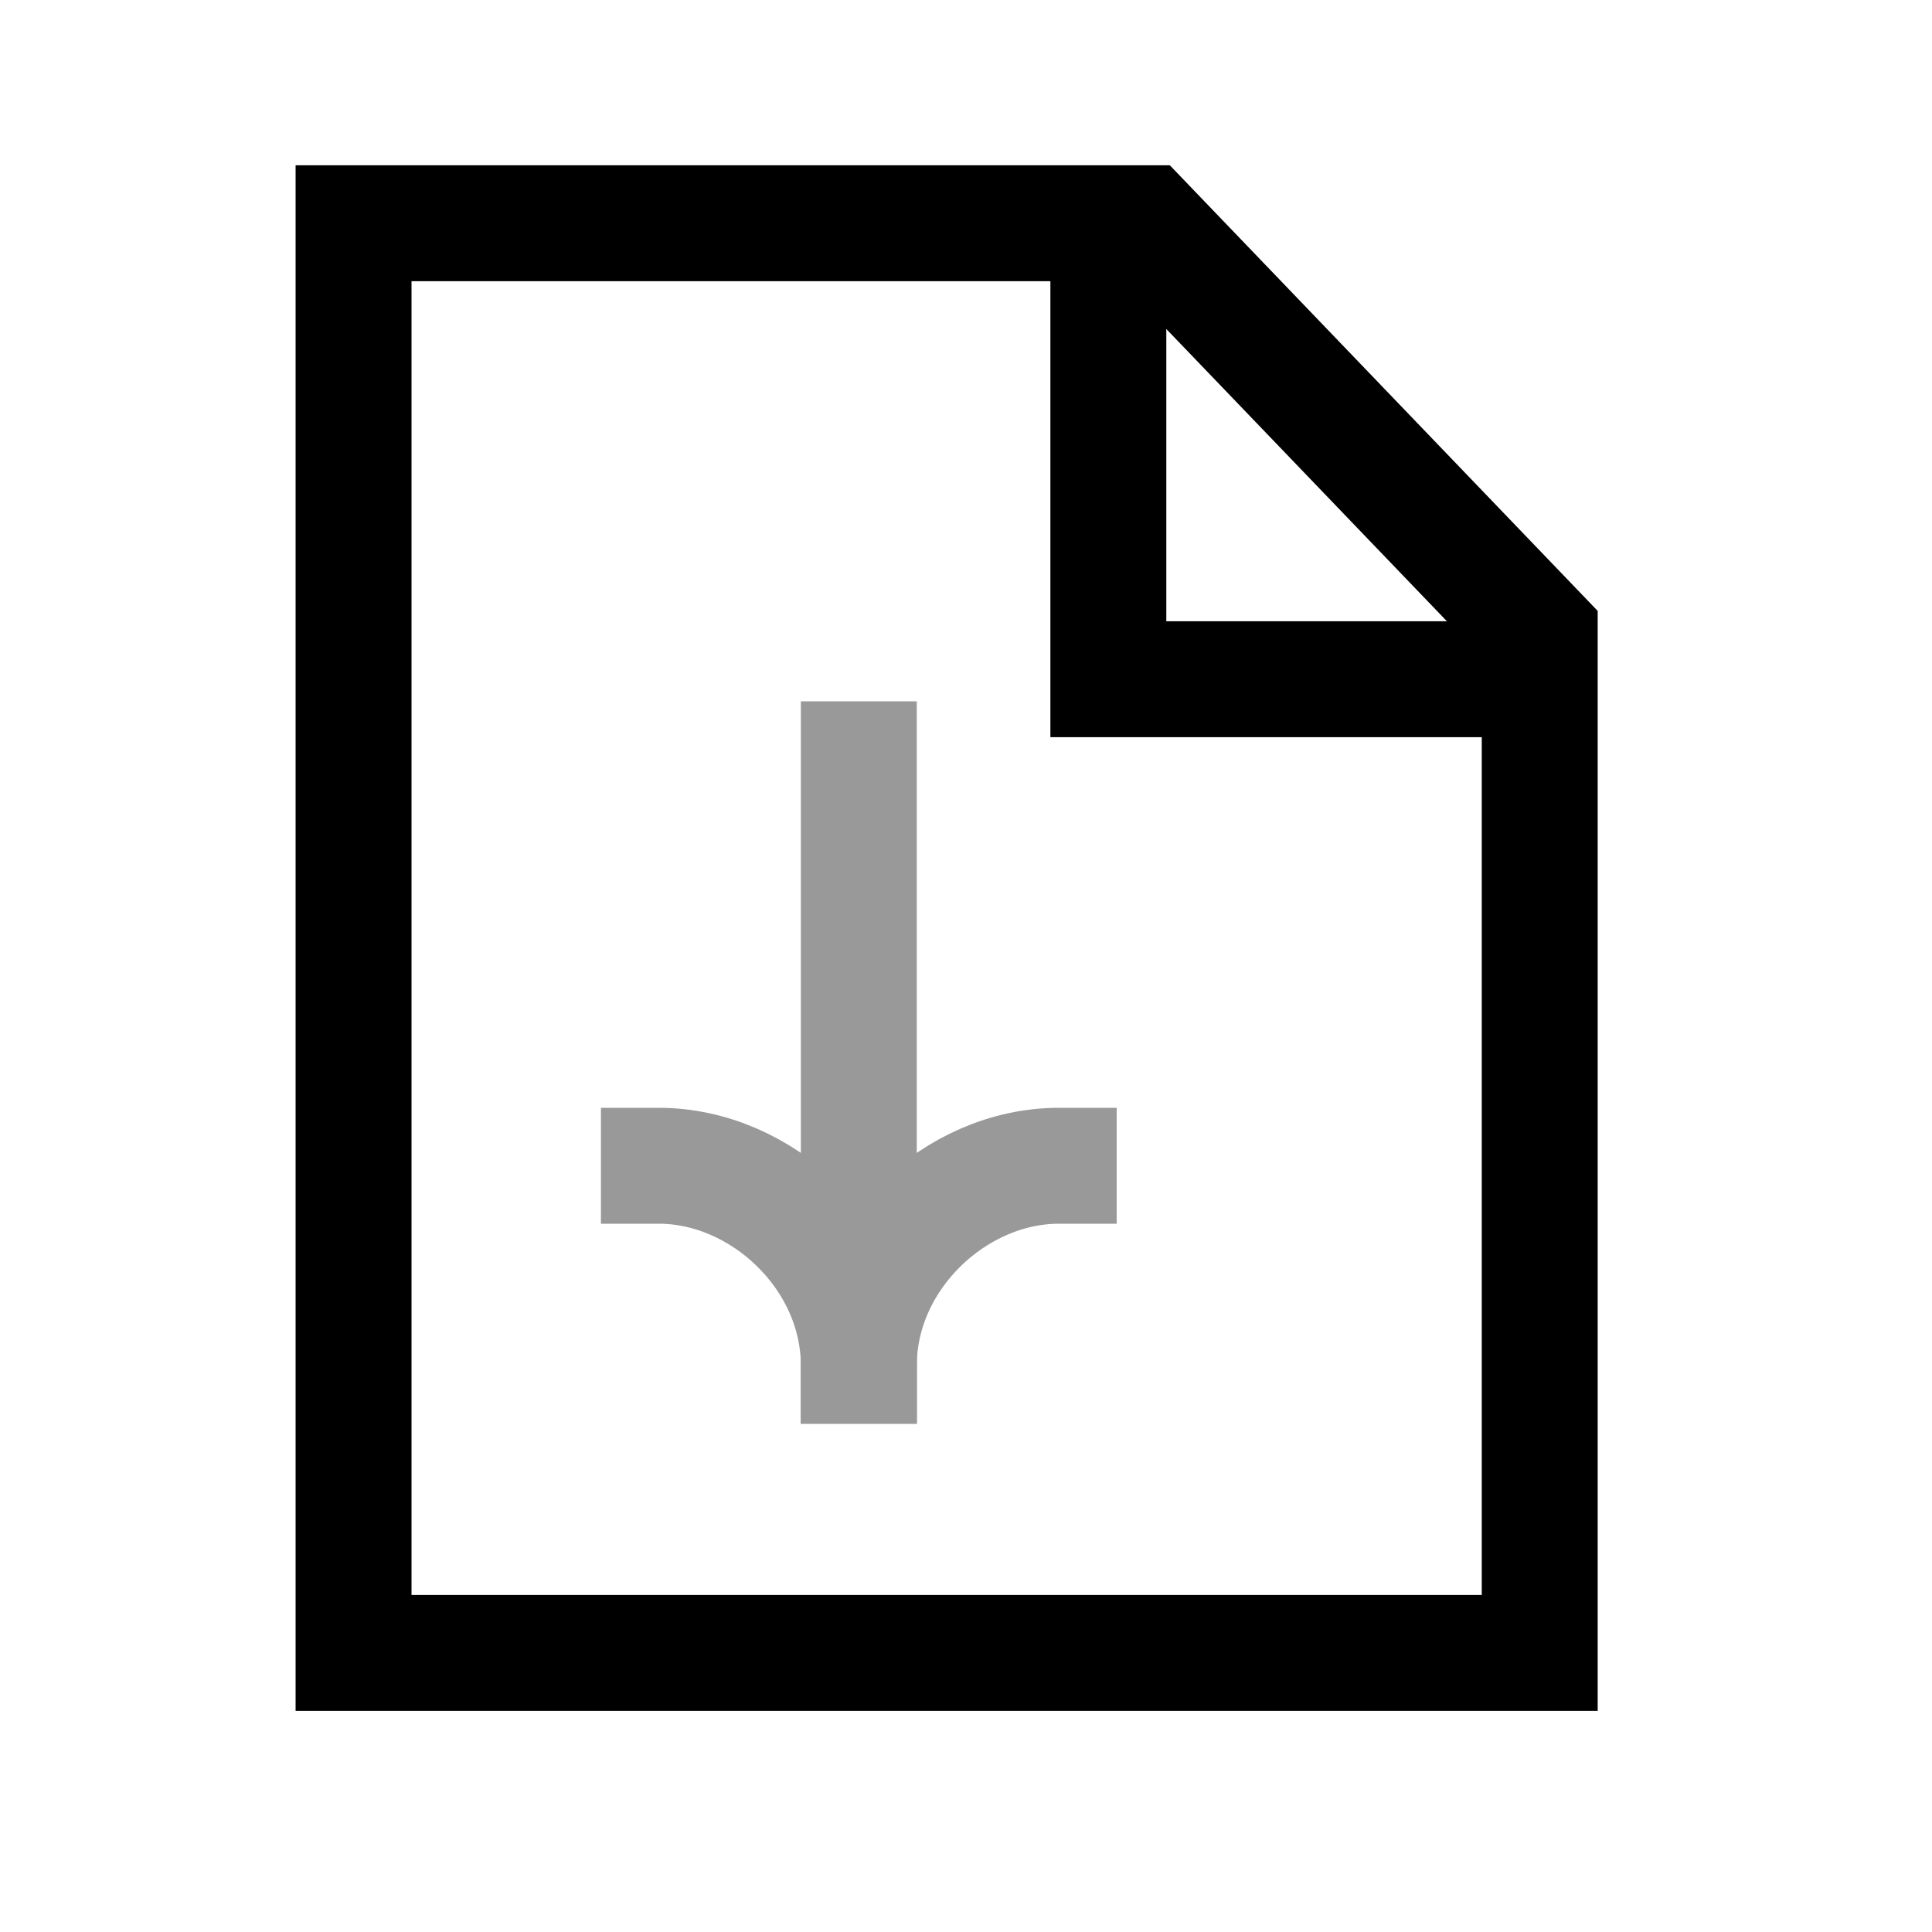 <svg width="25" height="25" viewBox="0 0 25 25" fill="none" xmlns="http://www.w3.org/2000/svg">
<path fill-rule="evenodd" clip-rule="evenodd" d="M14.818 2.889L4.575 2.889V21.389H19.924V8.207L14.818 2.889Z" stroke="currentColor" stroke-width="1.5" stroke-linecap="square"/>
<path d="M14.342 3.443V8.789H19.449" stroke="currentColor" stroke-width="1.5" stroke-linecap="square"/>
<g opacity="0.4">
<path d="M11.113 17.672L11.113 9.825" stroke="currentColor" stroke-width="1.5" stroke-linecap="square"/>
<path d="M8.526 15.085C9.856 15.085 11.113 16.256 11.113 17.672" stroke="currentColor" stroke-width="1.5" stroke-linecap="square"/>
<path d="M13.7 15.085C12.37 15.085 11.113 16.256 11.113 17.672" stroke="currentColor" stroke-width="1.5" stroke-linecap="square"/>
</g>
</svg>

